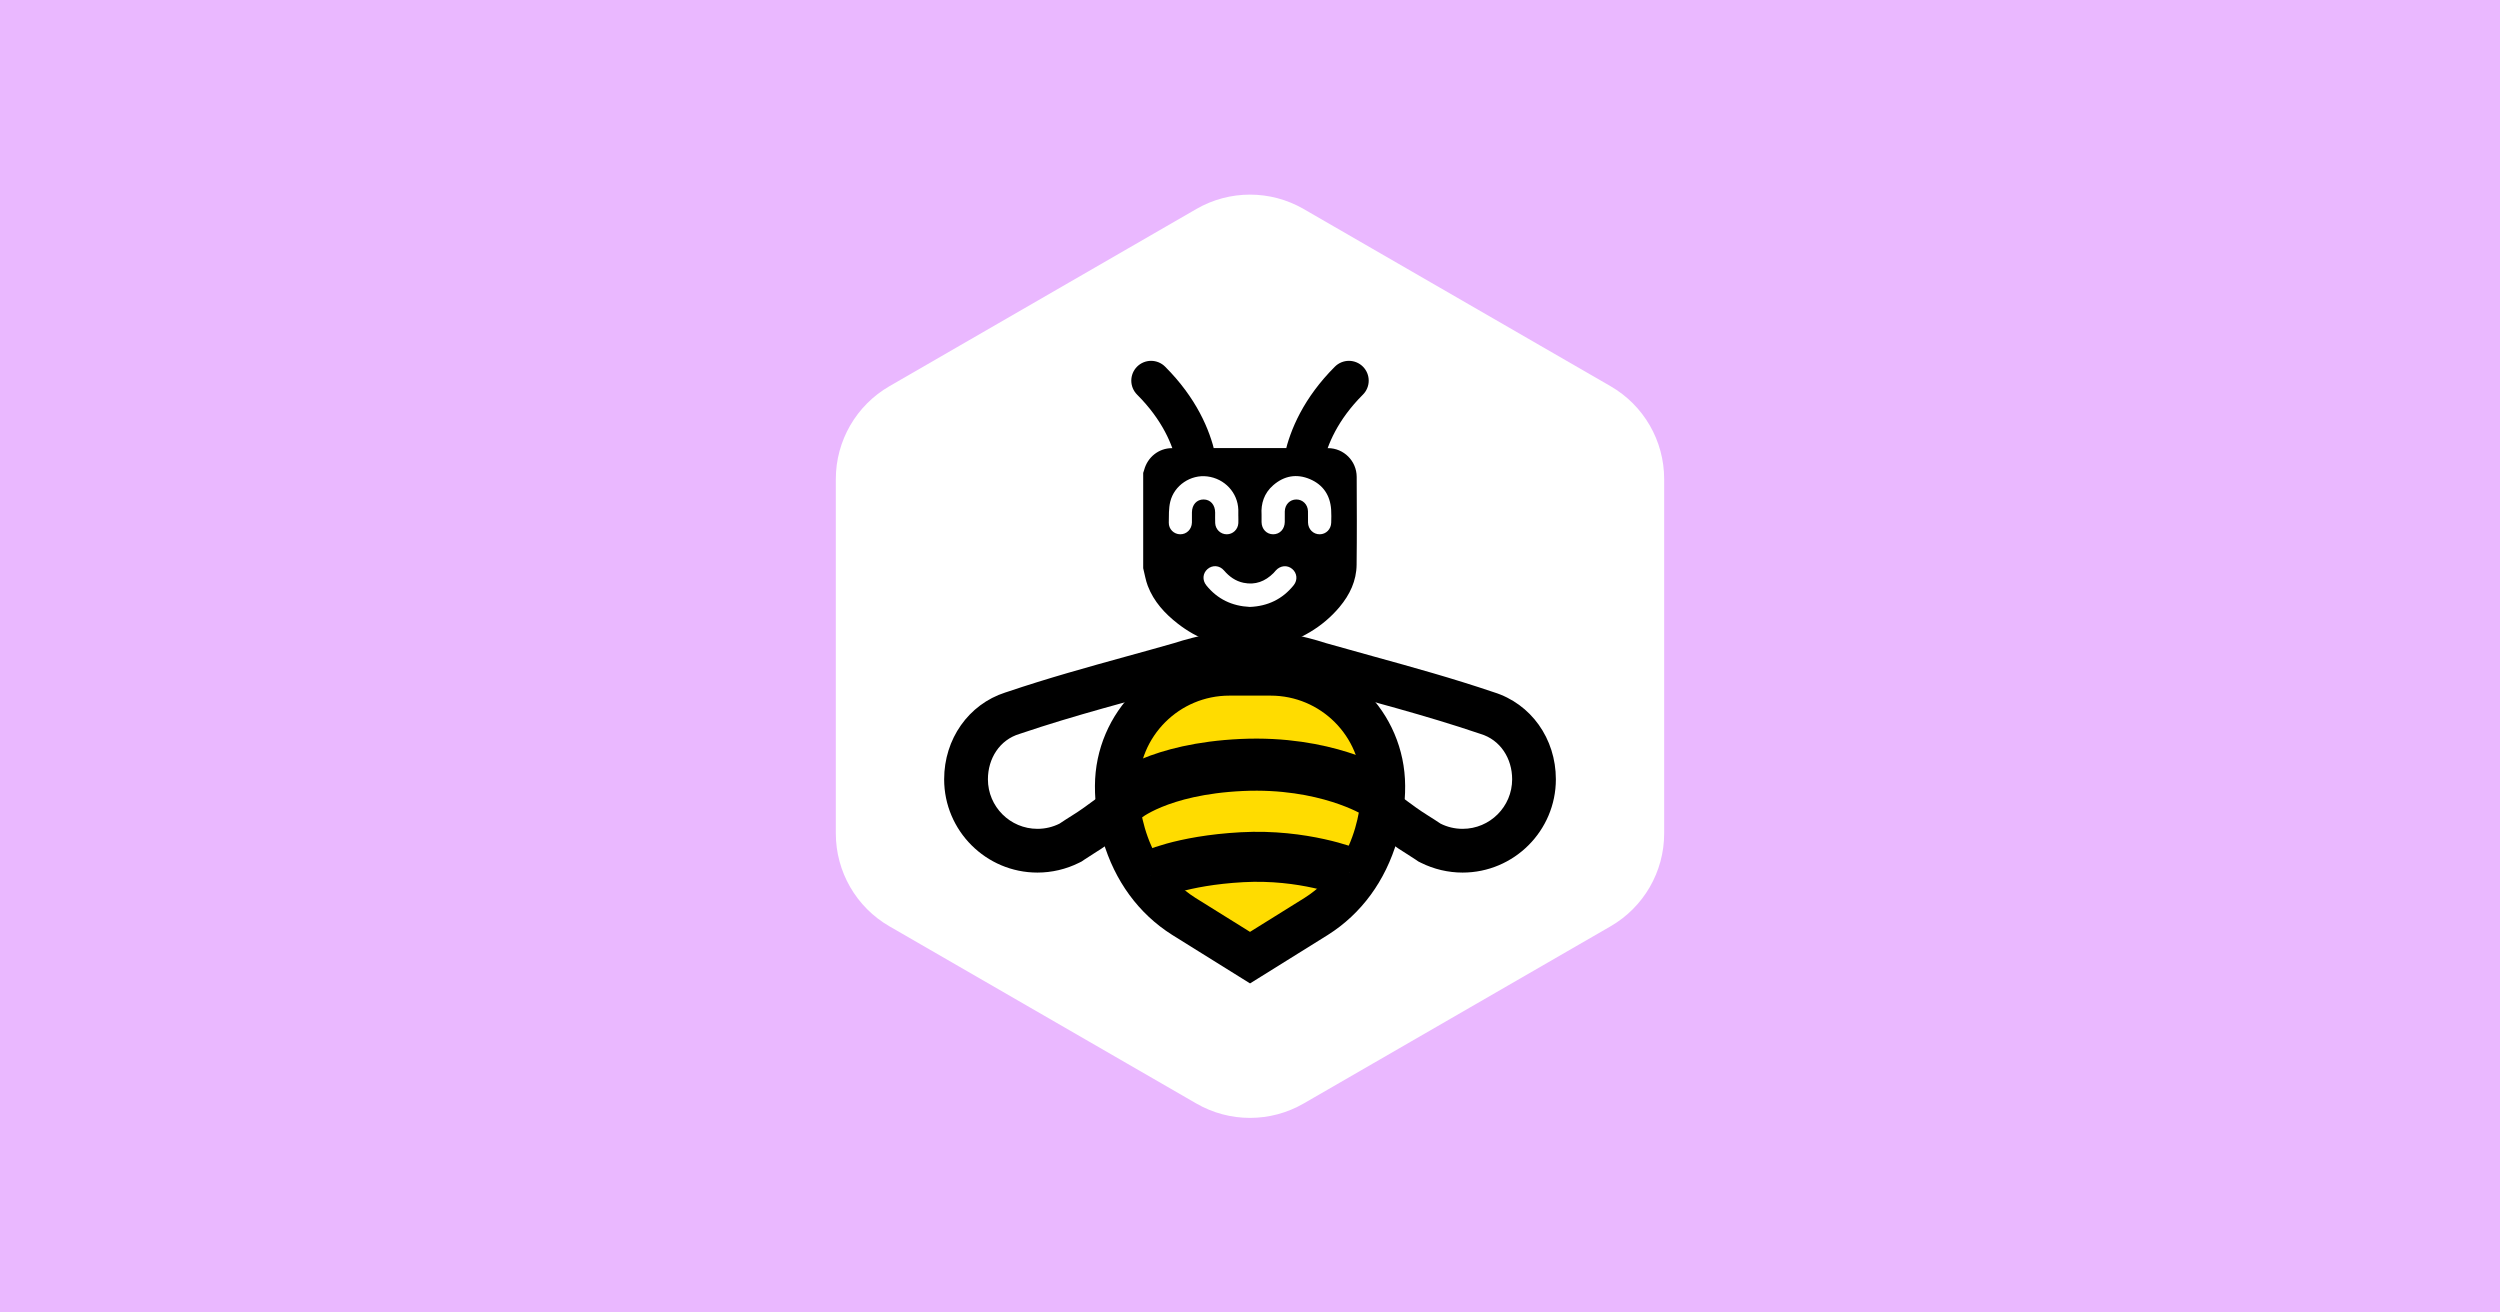 <?xml version="1.0" encoding="UTF-8"?><svg id="Layer_1" xmlns="http://www.w3.org/2000/svg" viewBox="0 0 1200 630"><defs><style>.cls-1{stroke-width:25px;}.cls-1,.cls-2{fill:none;}.cls-1,.cls-2,.cls-3{stroke:#000;stroke-miterlimit:10;}.cls-4,.cls-5,.cls-6,.cls-7{stroke-width:0px;}.cls-2{stroke-linecap:round;stroke-width:19px;}.cls-5,.cls-3{fill:#fff;}.cls-6{fill:#ffdc00;}.cls-7{fill:#eab8ff;}.cls-3{stroke-width:24px;}</style></defs><rect class="cls-7" width="1200" height="630"/><path class="cls-5" d="M798.8,400.05v-170.09c0-18.4-9.81-35.4-25.75-44.59l-147.31-85.05c-15.93-9.2-35.56-9.2-51.49,0l-147.31,85.05c-15.93,9.2-25.75,26.2-25.75,44.59v170.09c0,18.4,9.81,35.4,25.75,44.59l147.31,85.05c15.93,9.2,35.56,9.2,51.49,0l147.31-85.05c15.93-9.2,25.75-26.2,25.75-44.59Z"/><path class="cls-2" d="M624.8,237.01s-4.48-27.15,22.68-54.31"/><path class="cls-2" d="M575.2,237.01s4.48-27.15-22.68-54.31"/><path class="cls-5" d="M691.49,395.35s-.01.03-.03.06c0-.02.01-.02.03-.06Z"/><path class="cls-4" d="M691.49,395.35s-.01.03-.03.06c0-.02.01-.02.03-.06M672.27,386.89l-.05.11,38.45,16.89.08-.17-38.48-16.83h0Z"/><path class="cls-5" d="M702.04,408.34c-5.35,0-10.49-1.21-15.26-3.59l-.64-.32-.59-.4c-1.51-1.03-3.07-2.01-4.72-3.05-2.4-1.52-4.88-3.08-7.39-4.9-12.31-8.86-23.64-17.5-34.59-26.38-1.97-1.57-3.99-3.2-6.01-4.83-7.12-5.75-13.86-11.18-20.97-16.22-3.88-2.42-7.99-3.82-11.61-3.96h-.54c-3.62.13-7.73,1.53-11.61,3.96-7.12,5.03-13.85,10.47-20.97,16.22-2.02,1.63-4.04,3.26-6.07,4.88-10.89,8.83-22.22,17.47-34.57,26.36-2.46,1.79-4.94,3.36-7.34,4.87-1.65,1.04-3.21,2.03-4.72,3.05l-.59.4-.64.32c-4.78,2.38-9.91,3.59-15.26,3.59-18.9,0-34.28-15.38-34.28-34.28,0-14.94,9.05-27.7,22.53-31.8,19.49-6.61,37.88-11.69,57.35-17.07,7.44-2.06,15.14-4.18,22.85-6.39,10.84-3.51,22.65-5.8,32.43-6.27h.25s1.82-.01,1.82-.01h.25c9.78.48,21.59,2.76,32.43,6.28,7.71,2.21,15.41,4.33,22.85,6.39,19.41,5.36,37.76,10.43,57.19,17.02.12.04.24.08.36.12,13.38,4.17,22.33,16.87,22.33,31.74,0,18.9-15.38,34.28-34.28,34.28Z"/><path class="cls-4" d="M600.66,323.02c9.14.44,20.2,2.67,29.87,5.82,27.37,7.84,53.09,14.26,80.07,23.42,0,0,0,0,0,0,0,0,0,0,0,0,9.62,2.86,15.23,11.84,15.23,21.8,0,13.13-10.65,23.78-23.78,23.78-3.8,0-7.4-.9-10.58-2.49-3.93-2.68-7.99-4.98-11.84-7.77-11.63-8.37-22.98-16.99-34.15-26.04-9.19-7.34-18.19-14.88-27.76-21.63-5.13-3.26-11.14-5.55-17.27-5.72h-.87c-6.13.17-12.14,2.46-17.27,5.72-9.58,6.75-18.57,14.29-27.76,21.63-11.17,9.06-22.52,17.68-34.15,26.04-3.85,2.8-7.91,5.09-11.84,7.77-3.19,1.59-6.78,2.49-10.58,2.49-13.13,0-23.78-10.65-23.78-23.78,0-9.96,5.61-18.95,15.23-21.8,26.98-9.16,52.69-15.58,80.07-23.42,9.66-3.15,20.73-5.38,29.87-5.82h1.32M710.6,352.25h0s0,0,0,0M489.41,352.25h0M489.41,352.25s0,0,0,0c0,0,0,0,0,0M710.6,352.25s0,0,0,0c0,0,0,0,0,0M710.59,352.25h0s0,0,0,0M710.59,352.25h0M710.59,352.25h0s0,0,0,0M489.41,352.25h0s0,0,0,0M489.41,352.25s0,0,0,0c0,0,0,0,0,0M710.59,352.25s0,0,0,0c0,0,0,0,0,0M489.41,352.25s0,0,0,0c0,0,0,0,0,0M489.41,352.26h0M489.41,352.26h0s0,0,0,0M489.41,352.26h0s0,0,0,0M489.41,352.26s0,0,0,0c0,0,0,0,0,0M489.41,352.26h0s0,0,0,0M489.41,352.26h0s0,0,0,0M489.41,352.26s0,0,0,0c0,0,0,0,0,0M710.59,352.26s0,0,0,0c0,0,0,0,0,0M489.41,352.26h0s0,0,0,0M489.41,352.26s0,0,0,0c0,0,0,0,0,0M601.16,302.02h-2.32l-.5.02c-10.62.51-23.34,2.95-34.98,6.71-7.61,2.18-15.22,4.28-22.59,6.31-18.59,5.14-37.81,10.45-57.42,17.08-.29.09-.58.18-.87.28-17.56,5.68-29.29,22.28-29.29,41.64,0,24.69,20.09,44.78,44.78,44.78,6.89,0,13.79-1.62,19.94-4.69l1.28-.64,1.18-.81c1.36-.92,2.84-1.86,4.41-2.85,2.41-1.52,5.15-3.25,7.91-5.26,12.48-8.98,23.93-17.72,35.01-26.7,2.02-1.62,4.03-3.24,6.05-4.86,6.9-5.57,13.42-10.83,20.17-15.63,2.15-1.3,4.37-2.12,6.05-2.22h.06c1.68.1,3.9.92,6.05,2.22,6.75,4.79,13.27,10.05,20.17,15.62,2.01,1.62,4.03,3.25,6.05,4.87,11.08,8.98,22.53,17.72,35.01,26.7,2.77,2.01,5.5,3.74,7.91,5.26,1.57.99,3.05,1.93,4.41,2.85l1.18.81,1.28.64c6.16,3.07,13.05,4.69,19.94,4.69,24.69,0,44.78-20.09,44.78-44.78,0-19.55-11.96-36.28-29.81-41.8-19.73-6.69-39.08-12.03-57.79-17.2-7.36-2.03-14.97-4.14-22.58-6.31-11.64-3.76-24.37-6.2-34.98-6.71l-.5-.02h0Z"/><rect class="cls-5" x="558.11" y="222.18" width="86.73" height="74.41" rx="25.63" ry="25.63"/><path class="cls-4" d="M548.72,227.03c.16-.49.35-.98.48-1.48,1.64-6.12,6.99-10.42,13.31-10.44,24.99-.05,49.98-.06,74.97,0,7.57.02,13.69,6.18,13.73,13.76.07,14.07.13,28.15-.04,42.22-.09,7.71-3.25,14.36-8.16,20.23-8.3,9.92-19.08,15.84-31.35,19.24-3.54.98-7.17,1.7-10.8,2.24-1.57.23-3.27-.18-4.88-.47-11.16-2.05-21.58-5.92-30.62-12.96-6.25-4.86-11.52-10.59-14.41-18.1-1.05-2.73-1.5-5.68-2.22-8.53,0-15.24,0-30.48,0-45.73ZM594.39,247.65s0,0,0,0c0-.99.03-1.97,0-2.96-.27-8.23-6.55-14.97-14.91-16.01-7.9-.99-15.89,4.27-17.77,12.18-.77,3.21-.63,6.67-.69,10.01-.06,3.14,2.45,5.56,5.48,5.59,3.1.03,5.54-2.41,5.62-5.65.04-1.62,0-3.25.01-4.88.02-3.68,2.31-6.2,5.61-6.18,3.28.02,5.52,2.56,5.53,6.27,0,1.68-.05,3.37.02,5.05.12,3.02,2.56,5.38,5.52,5.39,2.96.02,5.43-2.31,5.59-5.33.06-1.16,0-2.32,0-3.48ZM605.55,247c0,1.52-.01,2.56,0,3.61.05,3.38,2.44,5.87,5.61,5.85,3.16-.02,5.49-2.5,5.53-5.92.02-1.68-.02-3.37.01-5.05.06-3.28,2.41-5.72,5.52-5.74,3.1-.02,5.54,2.42,5.61,5.66.04,1.8-.02,3.6.02,5.4.07,3.23,2.53,5.68,5.63,5.65,3.03-.03,5.43-2.44,5.5-5.59.05-2.09.12-4.19-.03-6.27-.48-6.86-3.83-11.9-10.15-14.6-6.4-2.73-12.42-1.64-17.66,2.92-4.4,3.82-5.93,8.86-5.59,14.09ZM599.86,291.33c8.61-.34,15.72-3.7,21.13-10.45,1.99-2.48,1.61-5.84-.74-7.8-2.35-1.96-5.63-1.67-7.81.69-.39.43-.74.9-1.15,1.3-4.01,3.99-8.74,5.85-14.39,4.67-3.84-.8-6.84-2.96-9.38-5.92-2.15-2.51-5.55-2.71-7.92-.66-2.31,2.01-2.58,5.3-.56,7.81,5.35,6.63,12.36,9.94,20.82,10.35Z"/><path class="cls-6" d="M568.26,439.89c-32.33-20.44-32.28-59.02-32.2-62.6.08-29.73,24.29-53.89,54.03-53.89h19.81c29.75,0,53.96,24.17,54.03,53.89.08,3.58.14,42.16-32.14,62.56l-31.8,19.82-31.74-19.78Z"/><path class="cls-4" d="M609.91,333.9c24.04,0,43.53,19.49,43.53,43.53,0,0,1.19,35.57-27.25,53.55l-26.19,16.32-26.19-16.32c-28.45-17.98-27.25-53.55-27.25-53.55,0-24.04,19.49-43.53,43.53-43.53h19.81M609.91,312.9h-19.81c-35.5,0-64.4,28.82-64.53,64.29-.04,2.56.03,13.27,3.8,26.16,5.72,19.56,17.21,35.25,33.23,45.37l.06.04.06.04,26.19,16.32,11.11,6.92,11.11-6.92,26.19-16.32.06-.04.06-.04c16.02-10.13,27.51-25.82,33.23-45.37,3.77-12.9,3.85-23.61,3.8-26.16-.13-35.47-29.03-64.29-64.53-64.29h0Z"/><path class="cls-3" d="M552.26,420.33s14.38-7.25,43.94-8.87c29.56-1.62,51.53,7.29,51.53,7.29"/><path class="cls-1" d="M539.73,383.07s16.15-14.03,56.33-15.88c40.18-1.85,64.2,13.01,64.2,13.01"/></svg>